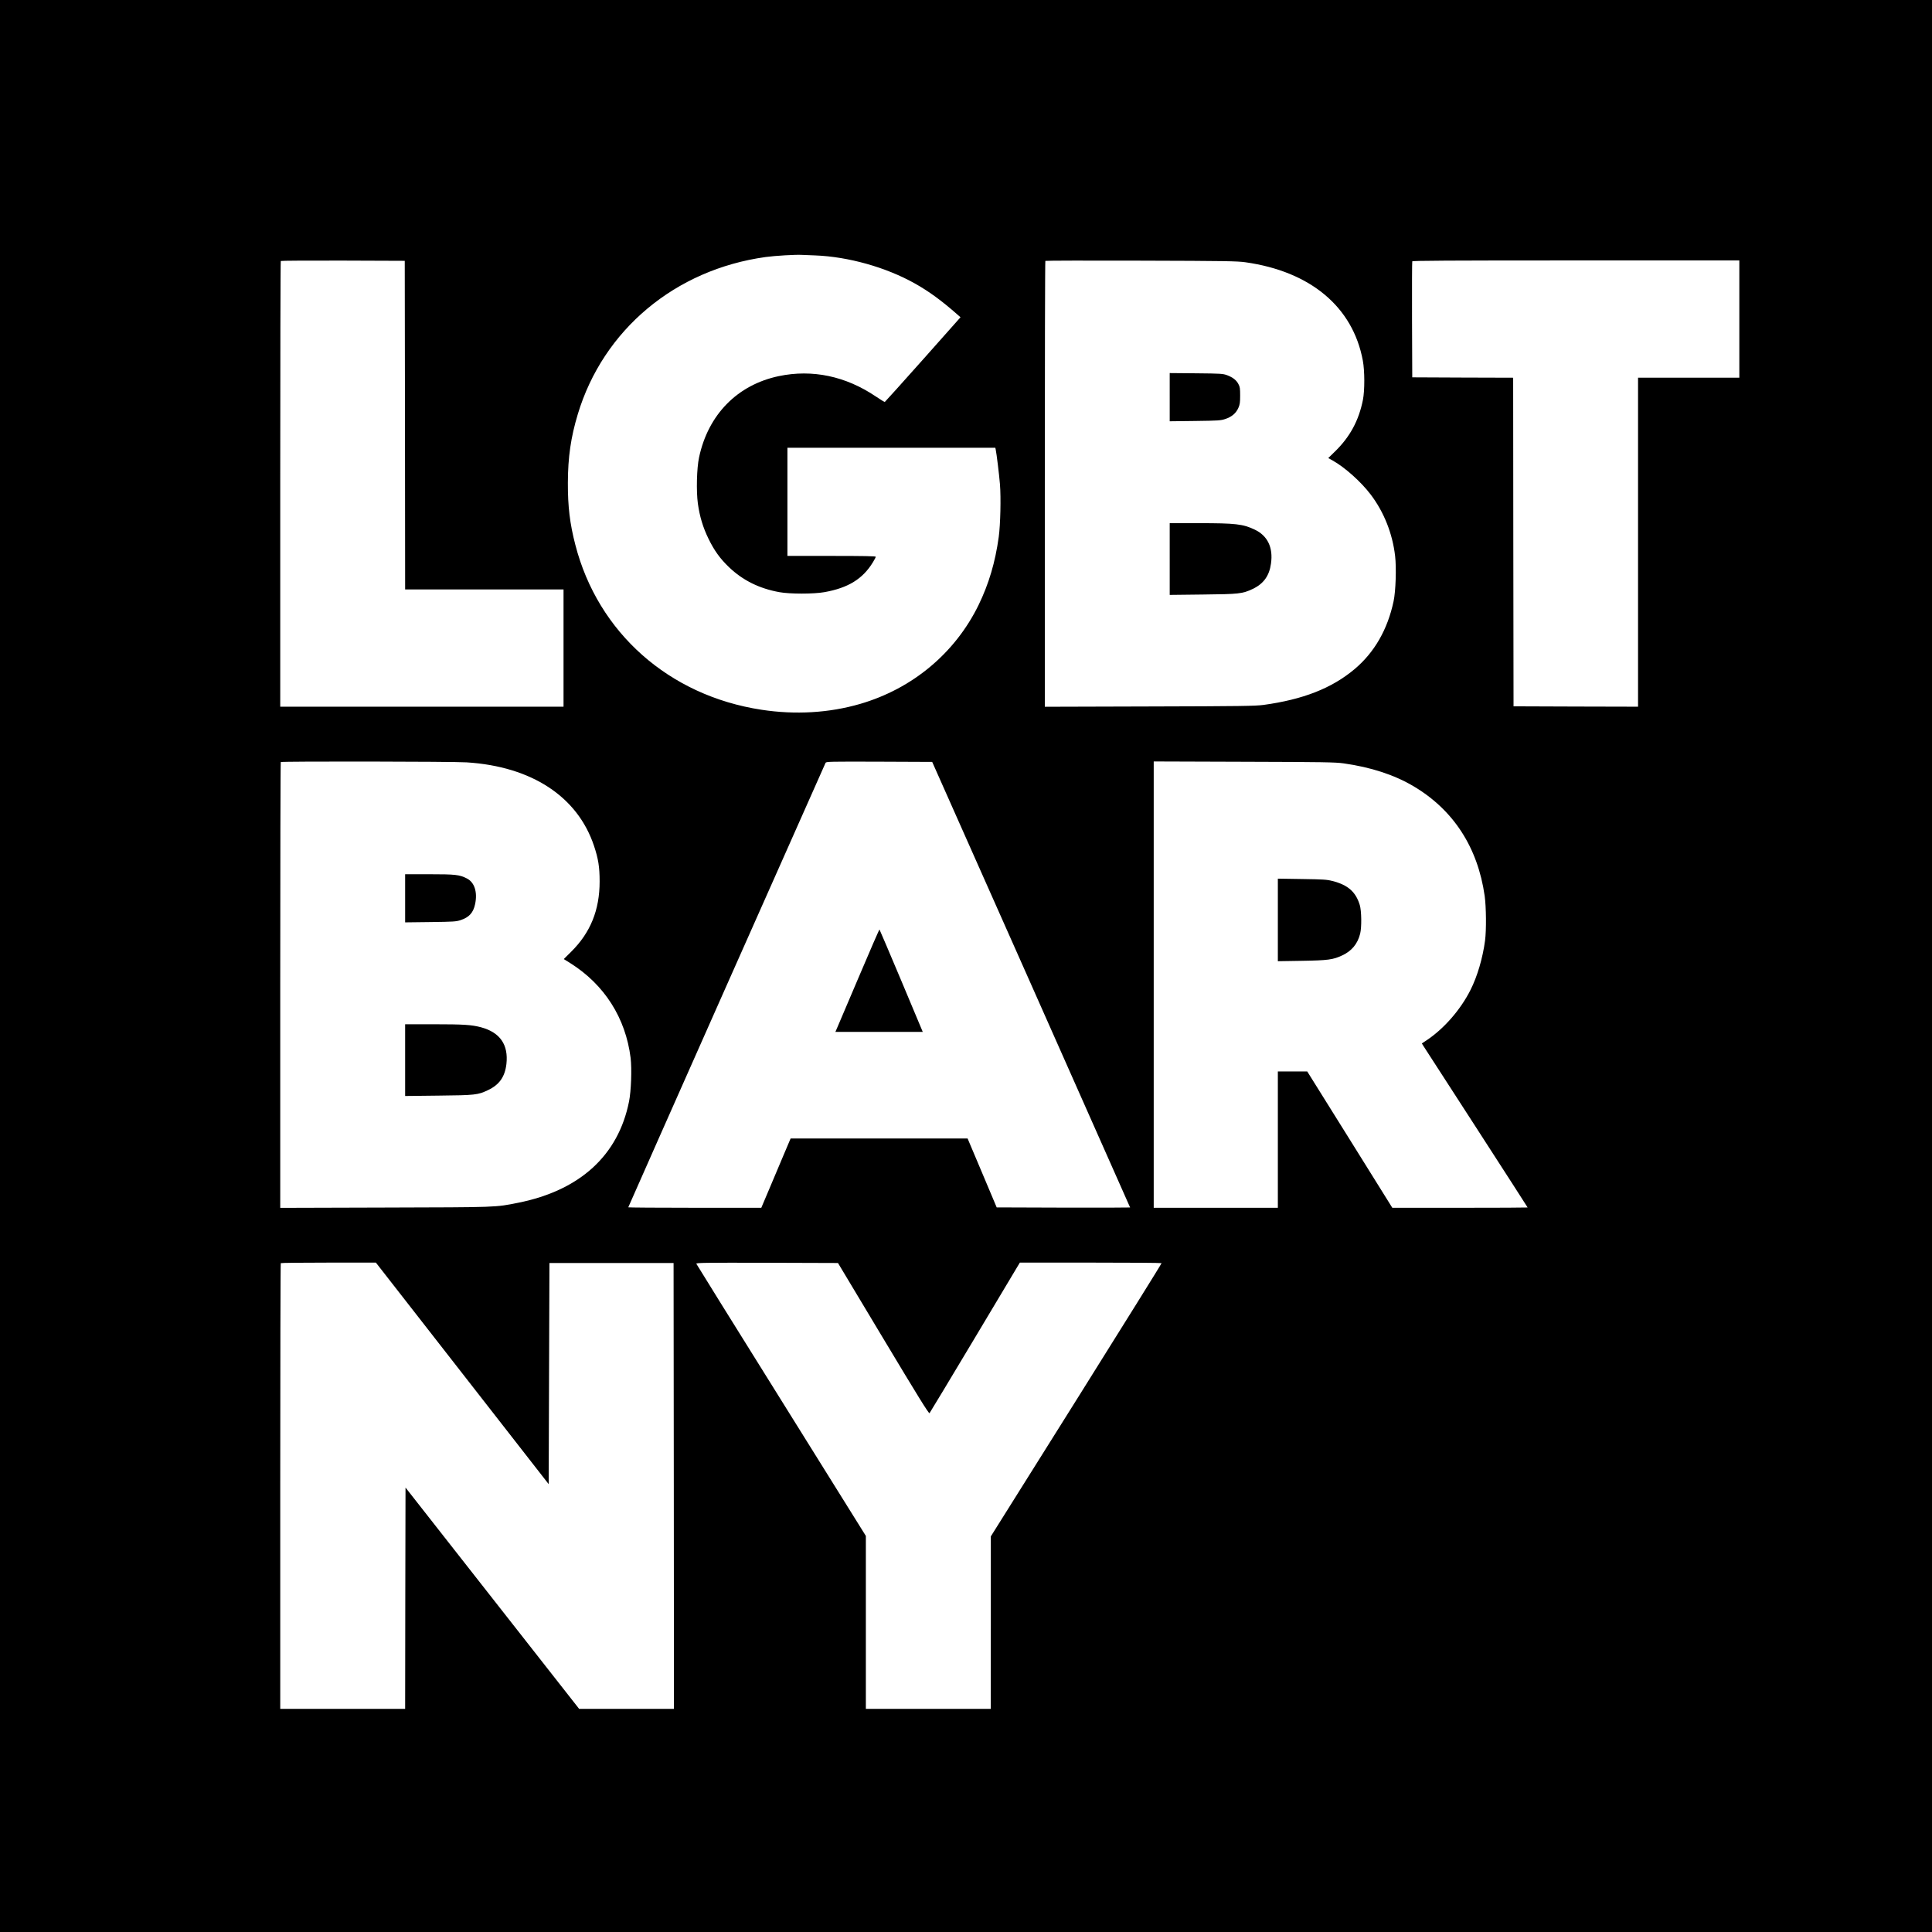 <?xml version="1.0" standalone="no"?>
<!DOCTYPE svg PUBLIC "-//W3C//DTD SVG 20010904//EN"
 "http://www.w3.org/TR/2001/REC-SVG-20010904/DTD/svg10.dtd">
<svg version="1.0" xmlns="http://www.w3.org/2000/svg"
 width="2537pt" height="2537pt" viewBox="0 0 2537 2537"
 preserveAspectRatio="xMidYMid meet">
<g transform="translate(0,2537) scale(0.1,-0.1)"
fill="#000000" stroke="none">
<path d="M0 12685 l0 -12685 12685 0 12685 0 0 12685 0 12685 -12685 0 -12685
0 0 -12685z m10705 9331 c435 -17 927 -155 1306 -367 184 -103 351 -224 563
-411 l39 -34 -493 -555 c-271 -305 -497 -555 -501 -557 -4 -2 -57 30 -117 71
-397 268 -835 360 -1275 268 -543 -114 -927 -504 -1047 -1066 -31 -142 -38
-445 -16 -607 24 -171 67 -314 140 -463 76 -156 152 -261 269 -373 181 -173
397 -280 662 -328 137 -25 448 -25 590 0 314 56 505 174 639 395 20 32 36 64
36 70 0 8 -159 11 -580 11 l-580 0 0 710 0 710 1365 0 1365 0 5 -22 c12 -56
45 -326 56 -458 14 -177 6 -529 -16 -690 -46 -334 -130 -617 -265 -895 -309
-632 -869 -1099 -1557 -1299 -407 -118 -850 -144 -1294 -76 -1214 185 -2147
1012 -2444 2166 -72 277 -99 501 -98 814 1 338 39 598 130 900 334 1110 1280
1901 2468 2065 122 17 394 33 475 28 25 -1 104 -5 175 -7z m-5387 -2228 l2
-2158 1040 0 1040 0 0 -770 0 -770 -1860 0 -1860 0 0 2923 c0 1608 3 2927 7
2930 3 4 371 6 817 5 l811 -3 3 -2157z m11037 2138 c854 -121 1410 -586 1541
-1291 25 -133 26 -393 1 -517 -54 -271 -171 -487 -368 -678 l-87 -85 59 -33
c158 -88 372 -279 499 -447 174 -230 286 -512 320 -807 18 -154 8 -462 -20
-593 -79 -372 -252 -673 -514 -893 -300 -251 -676 -398 -1196 -469 -111 -14
-281 -17 -1497 -20 l-1373 -4 0 2924 c0 1608 3 2927 7 2931 4 4 570 5 1258 3
1109 -3 1264 -6 1370 -21z m6485 -746 l0 -770 -665 0 -665 0 0 -2160 0 -2160
-817 2 -818 3 -3 2157 -2 2158 -663 2 -662 3 -3 755 c-1 415 0 761 3 768 3 9
443 12 2150 12 l2145 0 0 -770z m-16711 -5821 c852 -54 1455 -449 1671 -1096
57 -171 74 -278 74 -468 0 -375 -120 -671 -373 -922 l-98 -97 85 -53 c449
-282 728 -721 793 -1246 17 -144 7 -433 -21 -572 -141 -707 -645 -1167 -1455
-1329 -305 -61 -257 -59 -1752 -63 l-1373 -4 0 2924 c0 1608 3 2927 7 2930 11
11 2262 8 2442 -4z m7412 -2918 c714 -1608 1299 -2925 1299 -2927 0 -2 -394
-3 -876 -2 l-876 3 -191 453 -191 452 -1162 0 -1162 0 -90 -212 c-49 -117
-136 -322 -192 -455 l-103 -243 -873 0 c-481 0 -874 3 -874 6 0 6 2575 5805
2591 5837 9 16 51 17 705 15 l695 -3 1300 -2924z m4102 2905 c360 -51 664
-150 918 -300 525 -311 844 -803 935 -1441 20 -145 23 -447 5 -585 -30 -228
-101 -471 -191 -649 -131 -261 -351 -513 -582 -665 l-57 -38 23 -37 c13 -20
325 -503 695 -1075 369 -571 671 -1040 671 -1042 0 -2 -400 -4 -888 -4 l-889
0 -558 895 -559 895 -193 0 -193 0 0 -895 0 -895 -815 0 -815 0 0 2931 0 2930
1188 -4 c1042 -3 1201 -6 1305 -21z m-11572 -8011 l1134 -1454 5 1452 5 1452
815 0 815 0 3 -2928 2 -2927 -622 0 -623 0 -1140 1453 -1140 1453 -3 -1453 -2
-1453 -820 0 -820 0 0 2923 c0 1608 3 2927 7 2930 3 4 286 7 628 7 l621 0
1135 -1455z m5528 458 c451 -752 598 -990 607 -980 6 6 275 454 599 995 l587
982 929 0 c510 0 930 -3 932 -7 2 -5 -502 -813 -1119 -1798 l-1123 -1790 0
-1132 -1 -1133 -820 0 -820 0 0 1136 0 1135 -1110 1780 c-611 978 -1113 1786
-1116 1794 -6 13 103 15 927 13 l933 -3 595 -992z"/>
<path d="M15360 20155 l0 -317 333 4 c307 4 337 6 397 26 83 27 140 75 171
144 20 45 24 69 24 163 0 95 -3 116 -23 152 -27 52 -73 87 -148 116 -56 20
-78 22 -406 25 l-348 3 0 -316z"/>
<path d="M15360 18029 l0 -471 433 5 c480 5 521 10 654 72 145 68 221 173 243
335 30 211 -45 366 -215 446 -154 73 -250 84 -732 84 l-383 0 0 -471z"/>
<path d="M5320 13574 l0 -316 333 4 c307 4 337 6 397 26 111 37 165 97 189
210 33 158 -8 286 -109 337 -96 49 -149 55 -492 55 l-318 0 0 -316z"/>
<path d="M5320 11449 l0 -471 438 5 c483 5 517 9 648 71 151 71 224 175 244
344 28 253 -83 414 -332 482 -124 33 -229 40 -620 40 l-378 0 0 -471z"/>
<path d="M11280 12547 c-145 -342 -274 -646 -287 -674 l-23 -53 574 0 573 0
-281 670 c-155 368 -284 671 -287 674 -3 3 -124 -275 -269 -617z"/>
<path d="M16780 13290 l0 -542 313 5 c348 6 411 14 534 72 124 58 201 152 234
285 21 83 18 300 -5 375 -52 173 -156 265 -359 316 -72 19 -119 22 -399 26
l-318 5 0 -542z"/>
</g>
</svg>

